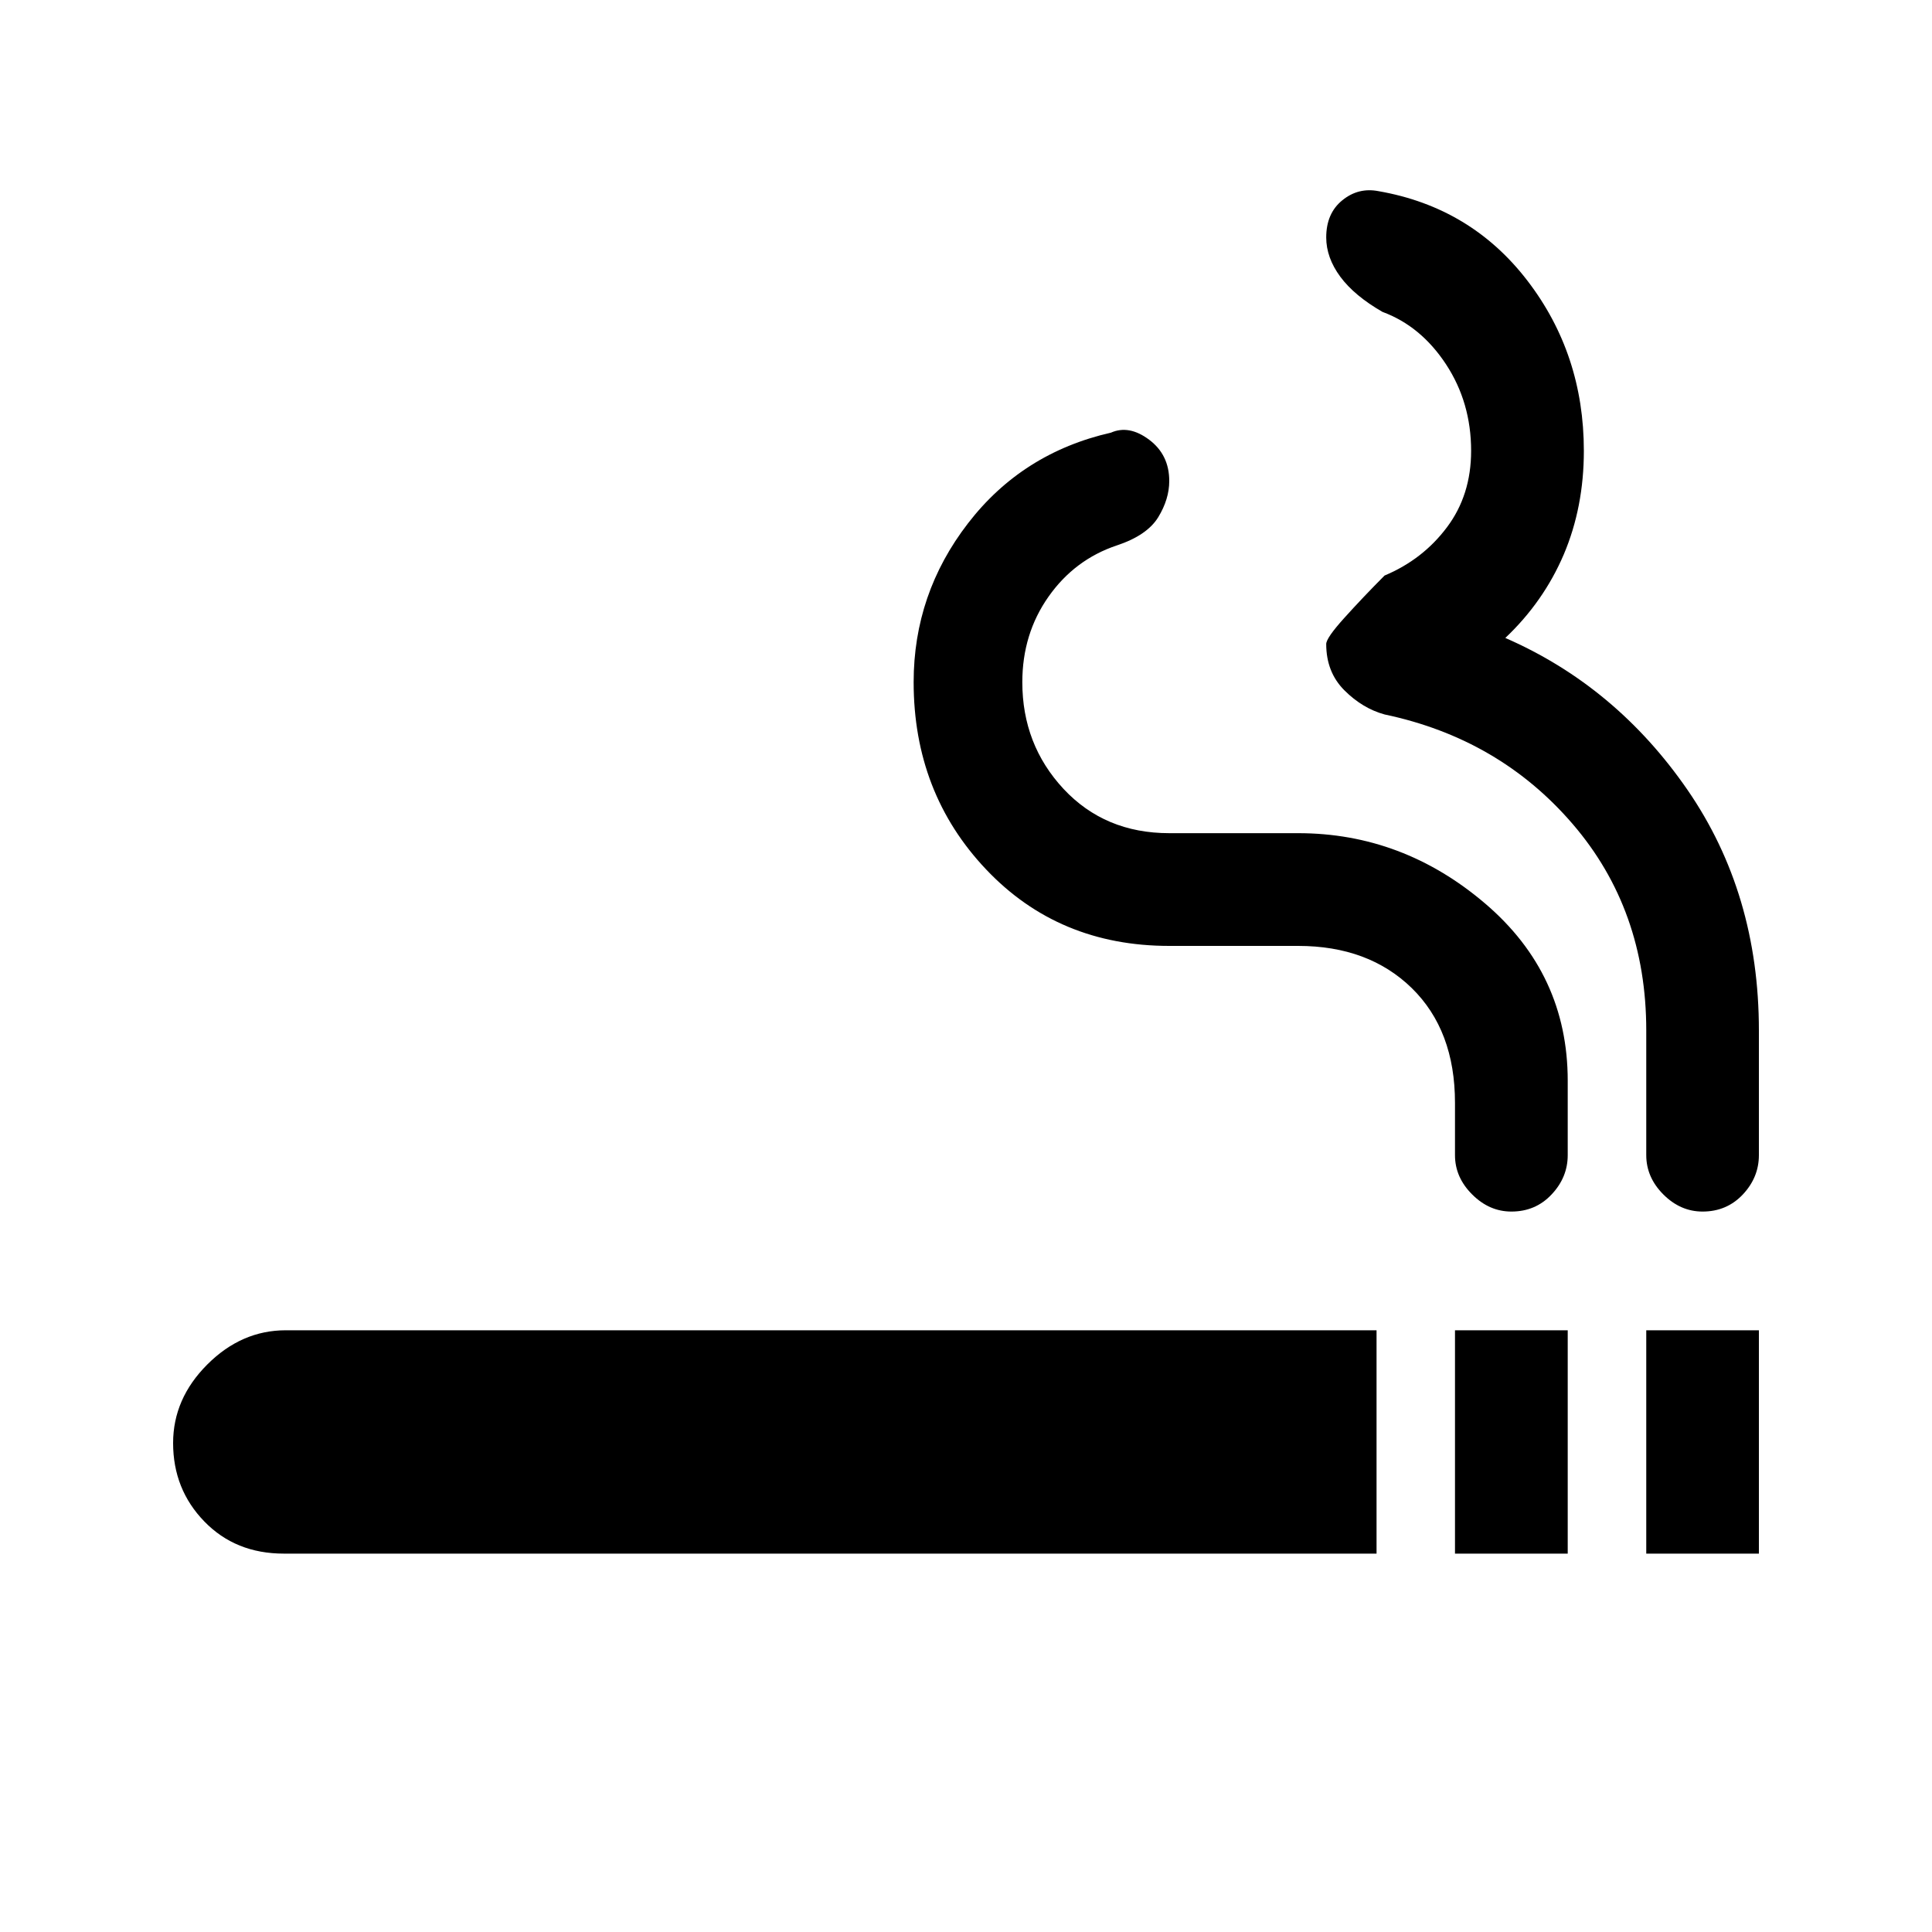 <svg xmlns="http://www.w3.org/2000/svg" height="20" width="20"><path d="M15.062 16.083V13.771H16.229V16.083ZM2.938 16.083Q2.438 16.083 2.115 15.75Q1.792 15.417 1.792 14.938Q1.792 14.479 2.146 14.125Q2.5 13.771 2.958 13.771H14.25V16.083ZM15.646 12.542Q15.417 12.542 15.24 12.365Q15.062 12.188 15.062 11.958V11.417Q15.062 10.667 14.615 10.229Q14.167 9.792 13.438 9.792H12.104Q10.958 9.792 10.208 9Q9.458 8.208 9.458 7.062Q9.458 6.146 10.021 5.417Q10.583 4.688 11.5 4.479Q11.688 4.396 11.896 4.552Q12.104 4.708 12.104 4.979Q12.104 5.167 11.99 5.354Q11.875 5.542 11.562 5.646Q11.125 5.792 10.854 6.177Q10.583 6.562 10.583 7.062Q10.583 7.708 11.01 8.167Q11.438 8.625 12.104 8.625H13.438Q14.521 8.625 15.375 9.354Q16.229 10.083 16.229 11.188V11.958Q16.229 12.188 16.062 12.365Q15.896 12.542 15.646 12.542ZM17.042 16.083V13.771H18.208V16.083ZM17.625 12.542Q17.396 12.542 17.219 12.365Q17.042 12.188 17.042 11.958V10.667Q17.042 9.417 16.281 8.531Q15.521 7.646 14.333 7.396Q14.104 7.333 13.917 7.146Q13.729 6.958 13.729 6.667Q13.729 6.604 13.917 6.396Q14.104 6.188 14.333 5.958Q14.729 5.792 14.979 5.458Q15.229 5.125 15.229 4.667Q15.229 4.167 14.969 3.771Q14.708 3.375 14.312 3.229Q14.021 3.062 13.875 2.865Q13.729 2.667 13.729 2.458Q13.729 2.208 13.896 2.073Q14.062 1.938 14.271 1.979Q15.229 2.146 15.812 2.906Q16.396 3.667 16.396 4.667Q16.396 5.25 16.188 5.74Q15.979 6.229 15.583 6.604Q16.729 7.104 17.469 8.177Q18.208 9.25 18.208 10.667V11.958Q18.208 12.188 18.042 12.365Q17.875 12.542 17.625 12.542Z"/></svg>